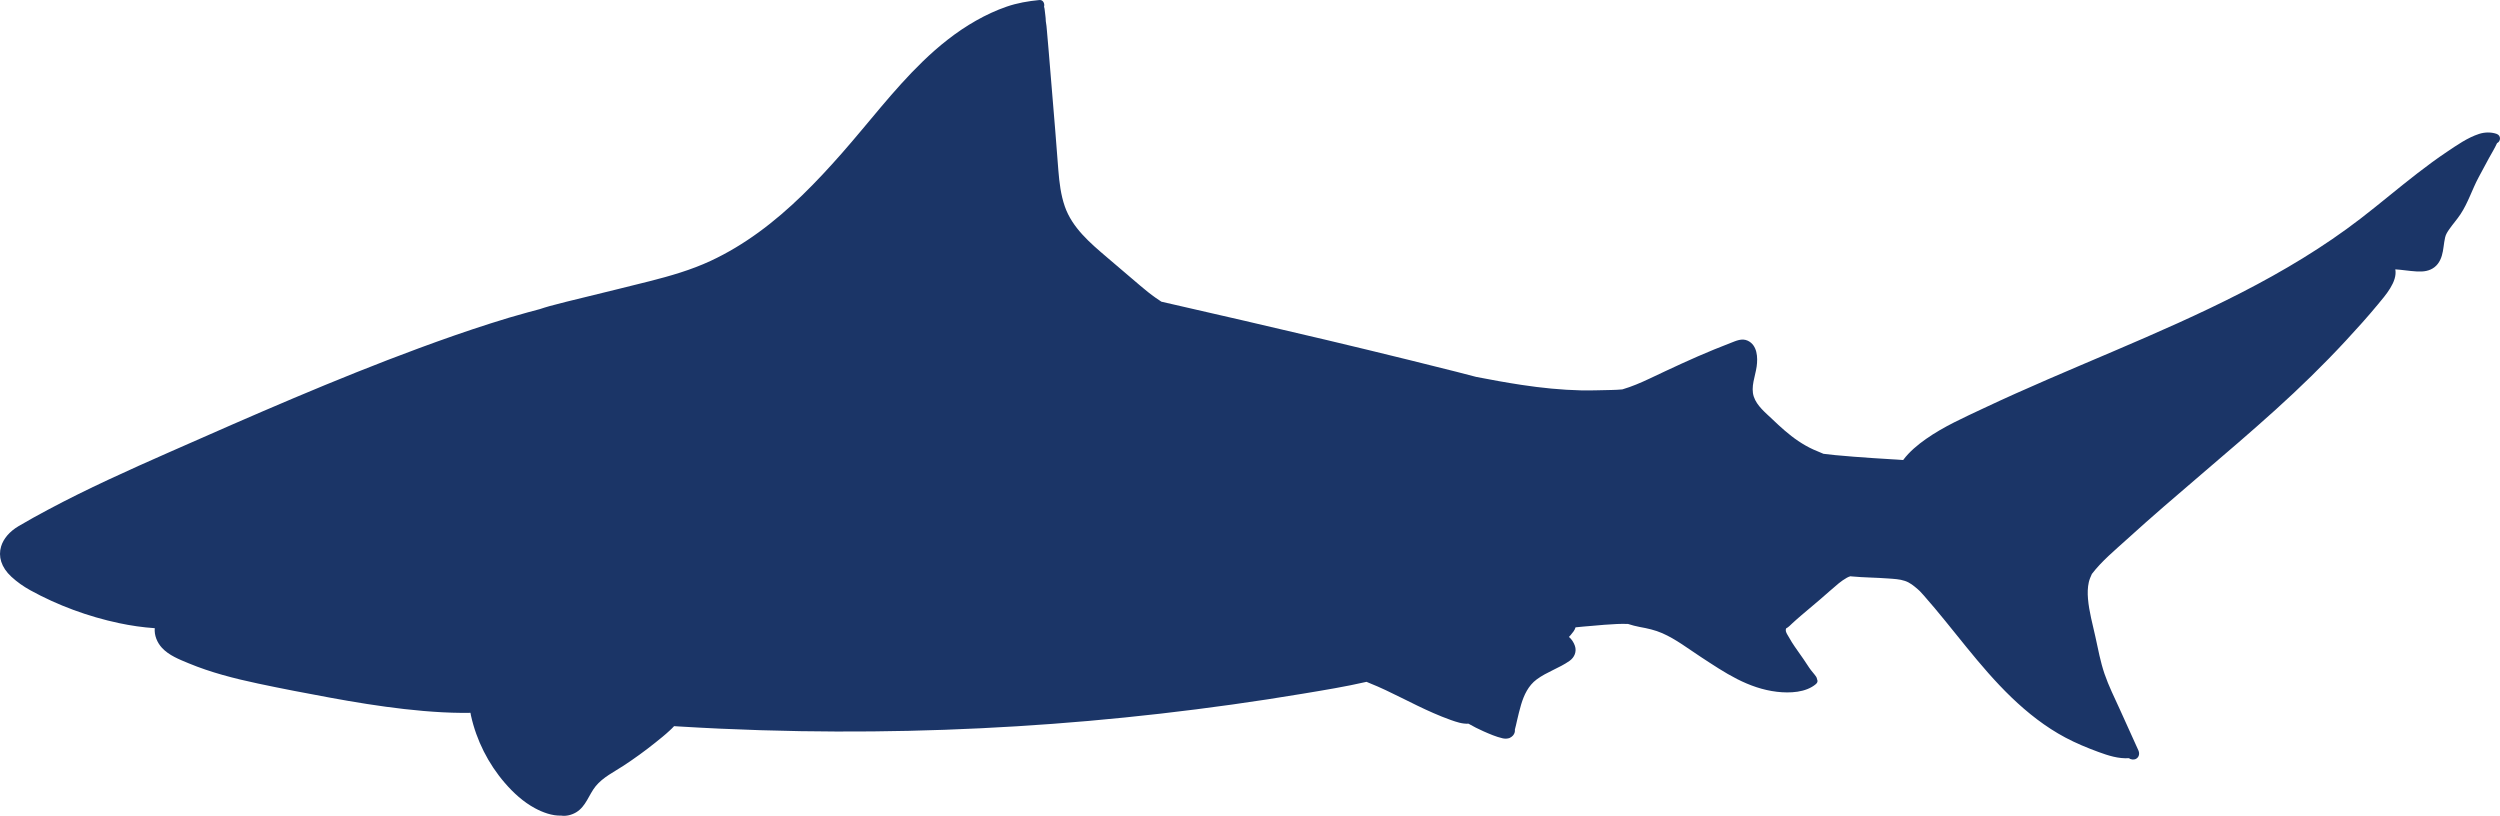 <svg width="619" height="202" viewBox="0 0 619 202" fill="none" xmlns="http://www.w3.org/2000/svg">
<path d="M0.276 135.292C0.857 133.375 2.344 131.61 4.59 130.278C6.982 128.861 9.422 127.522 11.875 126.212C21.669 120.981 31.807 116.423 41.966 111.944C62.393 102.936 82.848 93.931 103.805 86.189C109.667 84.024 115.564 81.954 121.521 80.058C124.558 79.09 127.604 78.168 130.682 77.337C131.664 77.071 132.662 76.799 133.664 76.536C134.465 76.273 135.268 76.013 136.087 75.788C138.787 75.043 141.515 74.402 144.233 73.731C149.755 72.37 155.284 71.039 160.796 69.64C165.964 68.328 171.111 66.85 175.952 64.597C180.131 62.651 184.083 60.253 187.805 57.549C195.5 51.961 202.17 45.071 208.425 37.965C215.076 30.41 221.156 22.315 228.397 15.29C232.397 11.41 236.787 7.868 241.657 5.113C244.073 3.747 246.621 2.548 249.251 1.643C251.89 0.733 254.591 0.278 257.364 0.006C258.282 -0.085 258.718 0.909 258.508 1.653C258.567 1.815 258.608 1.986 258.632 2.18C258.693 2.698 258.756 3.219 258.818 3.737C258.875 4.229 258.941 4.755 258.94 5.252C259.091 6.03 259.15 6.833 259.218 7.611C259.368 9.32 259.516 11.03 259.662 12.739C260.227 19.325 260.772 25.912 261.294 32.501C261.551 35.742 261.787 38.983 262.052 42.222C262.3 45.228 262.65 48.248 263.648 51.114C265.486 56.401 269.909 60.154 274.056 63.688C276.817 66.042 279.58 68.393 282.341 70.748C283.587 71.81 284.846 72.829 286.188 73.771C286.639 74.088 287.104 74.392 287.565 74.699C294.335 76.247 301.101 77.8 307.867 79.361C321.611 82.532 335.327 85.783 349.021 89.159C352.878 90.11 356.737 91.06 360.585 92.045C362.219 92.463 363.873 92.874 365.517 93.325C369.244 94.048 372.977 94.73 376.729 95.299C381.637 96.044 386.588 96.547 391.552 96.661C394.025 96.718 396.489 96.587 398.958 96.562C399.874 96.552 400.782 96.49 401.688 96.415C404.006 95.735 406.231 94.782 408.411 93.751C413.697 91.253 418.966 88.761 424.383 86.547C425.745 85.991 427.113 85.449 428.485 84.919C429.86 84.389 431.303 83.673 432.758 84.365C435.131 85.495 435.263 88.52 434.948 90.758C434.608 93.163 433.439 95.793 434.239 98.211C434.988 100.479 437.136 102.185 438.813 103.785C440.837 105.718 442.915 107.623 445.245 109.19C446.434 109.99 447.688 110.713 448.995 111.304C449.819 111.678 450.655 112.016 451.49 112.362C452.457 112.464 453.422 112.594 454.391 112.687C457.467 112.979 460.549 113.209 463.633 113.417C465.144 113.519 466.658 113.585 468.168 113.703C469.161 113.78 470.203 113.799 471.224 113.903C472.748 111.845 474.861 110.107 476.871 108.693C481.266 105.599 486.29 103.377 491.138 101.088C501.686 96.106 512.456 91.61 523.183 87.028C533.926 82.439 544.646 77.762 555.036 72.421C565.321 67.136 575.3 61.188 584.461 54.136C589.233 50.463 593.82 46.556 598.588 42.878C600.954 41.053 603.357 39.27 605.842 37.609C608.317 35.953 610.948 34.09 613.809 33.16C615.193 32.711 616.742 32.67 618.124 33.134C619.348 33.545 619.188 35.025 618.269 35.44C617.689 36.723 616.925 37.949 616.254 39.171C615.394 40.737 614.558 42.316 613.714 43.89C612.102 46.898 611.109 50.184 609.214 53.049C608.355 54.348 607.296 55.514 606.413 56.799C605.978 57.432 605.584 58.026 605.412 58.781C605.241 59.541 605.134 60.327 605.031 61.099C604.826 62.62 604.546 64.11 603.579 65.355C602.616 66.592 601.217 67.144 599.672 67.217C597.887 67.299 596.033 66.959 594.258 66.792C593.866 66.756 593.472 66.726 593.079 66.693C593.647 69.767 590.577 73.186 588.795 75.342C586.231 78.445 583.528 81.442 580.79 84.395C575.261 90.36 569.448 96.014 563.409 101.471C551.337 112.38 538.65 122.596 526.613 133.544C523.652 136.236 520.392 138.911 517.947 142.113C517.657 142.769 517.356 143.422 517.194 144.125C516.884 145.475 516.871 146.887 516.986 148.261C517.252 151.443 518.142 154.571 518.823 157.683C519.496 160.754 520.065 163.876 521.084 166.857C522.124 169.893 523.581 172.794 524.903 175.714C526.422 179.07 527.942 182.428 529.461 185.785C529.801 186.536 529.679 187.425 528.91 187.873C528.397 188.17 527.623 188.119 527.14 187.727C524.535 187.896 522.004 187.085 519.554 186.181C516.769 185.155 514.022 184.021 511.402 182.628C506.466 180.005 502.028 176.508 498.018 172.65C489.994 164.926 483.659 155.729 476.313 147.411C475.995 147.051 475.659 146.704 475.337 146.347C475.176 146.205 475.021 146.056 474.86 145.914C473.872 145.059 472.936 144.269 471.68 143.84C470.353 143.385 468.913 143.337 467.525 143.232C464.494 142.999 461.43 143.005 458.406 142.715C458.328 142.706 458.249 142.69 458.171 142.68C457.875 142.768 457.582 142.873 457.282 143.048C456.586 143.455 455.916 143.894 455.297 144.409C453.736 145.708 452.224 147.069 450.689 148.395C449.158 149.717 447.588 150.99 446.059 152.313C445.318 152.954 444.572 153.588 443.858 154.256C443.363 154.718 442.843 155.29 442.227 155.607C442.041 156.104 442.242 156.576 442.489 157.026C442.855 157.693 443.251 158.365 443.658 159.009C444.552 160.432 445.586 161.778 446.525 163.172C447.012 163.892 447.488 164.617 447.969 165.341C448.487 166.12 449.143 166.774 449.668 167.541C449.813 167.754 449.879 167.964 449.899 168.167C450.094 168.539 450.079 168.981 449.641 169.358C447.143 171.505 443.126 171.654 439.991 171.289C436.497 170.881 433.218 169.716 430.098 168.127C426.969 166.535 424.053 164.568 421.121 162.655C418.031 160.64 414.966 158.26 411.57 156.775C409.803 156.002 407.896 155.577 406.004 155.24C405.013 155.063 404.058 154.789 403.105 154.493C402.192 154.457 401.276 154.46 400.355 154.503C398.287 154.598 396.22 154.769 394.159 154.963C392.843 155.086 391.459 155.166 390.105 155.329C389.915 156.041 389.389 156.649 388.926 157.204C388.781 157.378 388.621 157.536 388.472 157.706C389.159 158.266 389.671 159.117 389.939 159.888C390.443 161.343 389.837 162.774 388.61 163.638C386.074 165.423 382.978 166.366 380.478 168.228C378.411 169.767 377.34 172.073 376.621 174.47C376.231 175.768 375.93 177.091 375.615 178.41C375.445 179.117 375.305 179.893 375.086 180.628C375.151 181.153 374.989 181.688 374.614 182.113C374.419 182.334 374.201 182.49 373.971 182.613C373.822 182.717 373.663 182.782 373.498 182.803C373.042 182.924 372.548 182.916 372.041 182.802C370.414 182.433 368.821 181.731 367.3 181.064C366.031 180.507 364.8 179.871 363.598 179.186C362.069 179.269 360.637 178.771 359.197 178.263C357.749 177.751 356.327 177.169 354.92 176.558C352.235 175.392 349.622 174.074 347.001 172.775C344.417 171.495 341.822 170.217 339.136 169.153C338.871 169.047 338.615 168.932 338.351 168.823C333.124 170.025 327.807 170.889 322.521 171.769C316.712 172.737 310.892 173.631 305.06 174.447C293.261 176.1 281.418 177.457 269.55 178.5C245.832 180.583 222.004 181.431 198.198 181.036C191.557 180.925 184.919 180.719 178.284 180.415C174.903 180.26 171.524 180.08 168.149 179.875C167.734 179.85 167.319 179.82 166.905 179.795C166.55 180.198 166.149 180.564 165.829 180.866C164.69 181.941 163.441 182.927 162.218 183.907C159.707 185.922 157.086 187.812 154.395 189.582C152.045 191.128 149.282 192.45 147.483 194.67C145.781 196.771 145.112 199.648 142.662 201.127C141.601 201.767 140.191 202.147 138.942 201.946C136.695 202.017 134.357 201.143 132.425 200.099C129.573 198.555 127.113 196.305 125.01 193.869C120.89 189.095 117.969 183.31 116.611 177.167C116.563 176.944 116.533 176.718 116.488 176.495C115.795 176.522 115.098 176.517 114.401 176.51C112.766 176.494 111.131 176.447 109.497 176.36C106.354 176.193 103.217 175.917 100.091 175.56C93.934 174.86 87.814 173.862 81.722 172.741C75.762 171.644 69.804 170.506 63.877 169.244C58.043 168.003 52.233 166.525 46.717 164.234C44.402 163.273 41.833 162.285 40.1 160.4C38.892 159.085 38.162 157.295 38.317 155.537C35.348 155.339 32.39 154.905 29.484 154.29C21.892 152.683 14.296 149.895 7.506 146.15C5.82 145.22 4.222 144.099 2.809 142.792C0.274 140.453 -0.471 137.749 0.276 135.292Z" fill="#1B3567"/>
</svg>
